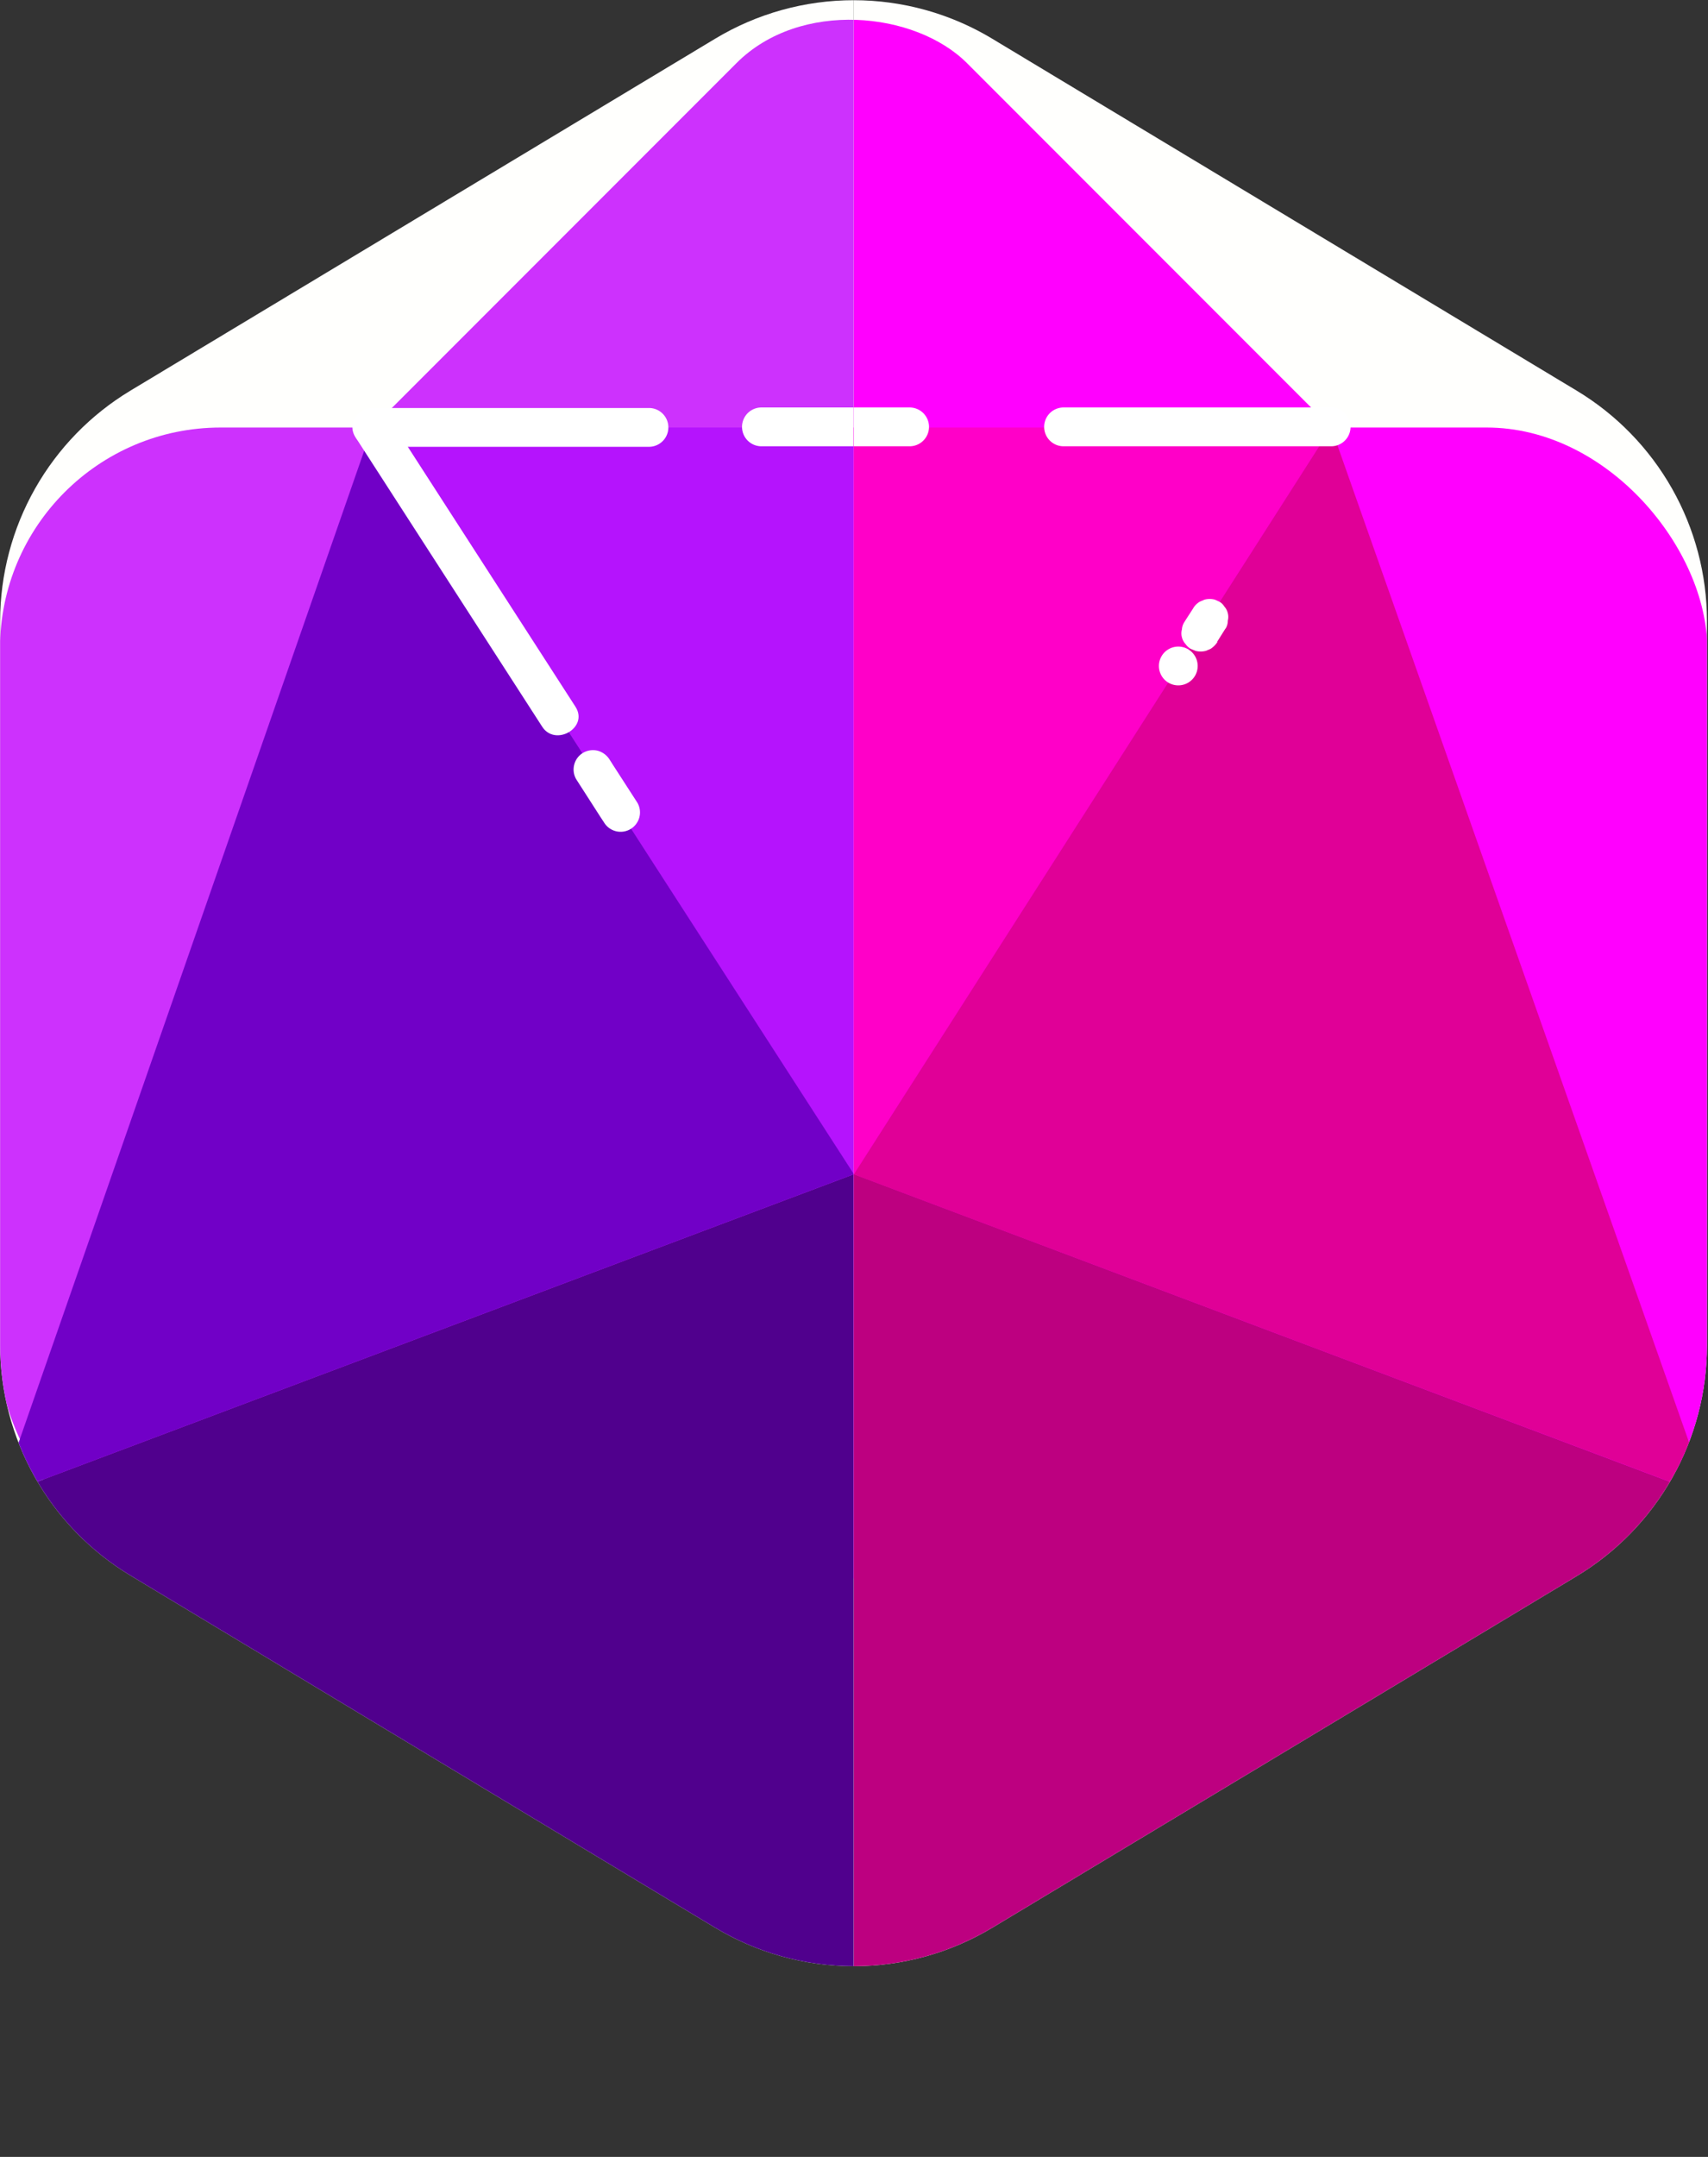 <svg xmlns="http://www.w3.org/2000/svg" xmlns:xlink="http://www.w3.org/1999/xlink" viewBox="0 0 132.17 166.79">
  <rect x="0" y="0" width="132.17" height="166.79" fill="#333333" stroke="none"/>
  <defs>
    <style>
      .cls-1 {
        fill: none;
      }

      .cls-2 {
        clip-path: url(#clip-path);
      }

      .cls-3 {
        clip-path: url(#clip-path-2);
      }

      .cls-4 {
        fill: #fffffd;
      }

      .cls-12, .cls-13, .cls-14, .cls-4 {
        isolation: isolate;
      }

      .cls-5 {
        fill: #cd31fd;
      }

      .cls-6 {
        fill: #50008d;
      }

      .cls-7 {
        fill: #b513fd;
      }

      .cls-8 {
        fill: #7100c7;
      }

      .cls-9 {
        fill: #fff;
      }

      .cls-10 {
        clip-path: url(#clip-path-3);
      }

      .cls-11 {
        fill: #ff00fe;
      }

      .cls-12 {
        fill: #bd0080;
      }

      .cls-13 {
        fill: #ff00c8;
      }

      .cls-14 {
        fill: #e00097;
      }
    </style>
    <clipPath id="clip-path" transform="translate(0.01 0)">
      <rect class="cls-1" width="66.06" height="152.09"/>
    </clipPath>
    <clipPath id="clip-path-2" transform="translate(0.01 0)">
      <path class="cls-1" d="M0,48v56a20.81,20.81,0,0,0,10.08,17.83l45.24,27.23a20.8,20.8,0,0,0,21.47,0L122,121.88a20.81,20.81,0,0,0,10.08-17.83V48A20.81,20.81,0,0,0,122,30.21L76.79,3A20.8,20.8,0,0,0,55.32,3L10.08,30.21A20.81,20.81,0,0,0,0,48Z"/>
    </clipPath>
    <clipPath id="clip-path-3" transform="translate(0.01 0)">
      <rect class="cls-1" x="66.06" width="66.06" height="152.09"/>
    </clipPath>
  </defs>
  <g id="Layer_6" data-name="Layer 6">
    <g class="cls-2">
      <g class="cls-3">
        <path class="cls-4" d="M0,48v56a20.81,20.81,0,0,0,10.08,17.83l45.24,27.23a20.8,20.8,0,0,0,21.47,0L122,121.88a20.81,20.81,0,0,0,10.08-17.83V48A20.81,20.81,0,0,0,122,30.21L76.78,3A20.8,20.8,0,0,0,55.31,3L10.07,30.21A20.81,20.81,0,0,0,0,48Z" transform="translate(0.01 0)"/>
        <rect class="cls-5" y="33.06" width="132.11" height="88.98" rx="17.08"/>
        <polygon class="cls-6" points="66.08 90.8 132.12 115.68 66.07 166.79 0.01 115.66 66.08 90.8"/>
        <rect class="cls-5" x="32.94" y="9.61" width="66.2" height="66.61" rx="12.61" transform="translate(-10.99 59.27) rotate(-45)"/>
        <polyline class="cls-7" points="28.81 33.06 103.01 33.06 66.07 90.81 28.81 33.06"/>
        <polygon class="cls-8" points="28.81 33.06 66.08 90.8 0.01 115.66 28.81 33.06"/>
        <polygon class="cls-8" points="103.01 33.06 66.07 90.81 132.17 115.69 103.01 33.06"/>
      </g>
      <path class="cls-9" d="M58.91,34.51H70.38a1.5,1.5,0,0,0,0-3H58.91a1.5,1.5,0,0,0,0,3Z" transform="translate(0.01 0)"/>
      <path class="cls-9" d="M82.29,34.51l18.1,0H103a1.5,1.5,0,0,0,0-3l-18.1,0H82.29a1.5,1.5,0,0,0,0,3Z" transform="translate(0.01 0)"/>
      <path class="cls-9" d="M28.8,34.55l18.72,0h2.69a1.5,1.5,0,0,0,0-3l-18.72,0H28.8a1.5,1.5,0,0,0,0,3Z" transform="translate(0.01 0)"/>
      <path class="cls-9" d="M27.5,33.81,40.13,53.38l1.8,2.79c1,1.61,3.64.11,2.59-1.52L31.89,35.08l-1.8-2.78c-1-1.62-3.64-.12-2.59,1.51Z" transform="translate(0.01 0)"/>
      <path class="cls-9" d="M44.58,60.26l1.87,2.91.27.41a1.5,1.5,0,0,0,2.74-.36,1.49,1.49,0,0,0-.15-1.15l-1.88-2.91-.26-.41a1.59,1.59,0,0,0-.9-.69,1.53,1.53,0,0,0-1.15.15,1.48,1.48,0,0,0-.69.9,1.49,1.49,0,0,0,.15,1.15Z" transform="translate(0.01 0)"/>
      <path class="cls-9" d="M91.17,53a1.5,1.5,0,0,0,0-3,1.5,1.5,0,0,0,0,3Z" transform="translate(0.01 0)"/>
      <path class="cls-9" d="M94.17,49.64l.59-.94.09-.13A1.12,1.12,0,0,0,95,48a1.18,1.18,0,0,0,0-.59,1.14,1.14,0,0,0-.27-.51,1,1,0,0,0-.42-.39L94,46.37a1.55,1.55,0,0,0-.8,0l-.35.15a1.4,1.4,0,0,0-.54.54l-.6.93-.08.13a1.16,1.16,0,0,0-.18.56,1.11,1.11,0,0,0,0,.6,1.14,1.14,0,0,0,.27.51,1.31,1.31,0,0,0,.42.39l.36.15a1.55,1.55,0,0,0,.8,0l.36-.15a1.74,1.74,0,0,0,.54-.54Z" transform="translate(0.01 0)"/>
    </g>
  </g>
  <g id="Layer_10" data-name="Layer 10">
    <g class="cls-10">
      <g class="cls-3">
        <path class="cls-4" d="M0,48v56a20.81,20.81,0,0,0,10.08,17.83l45.24,27.23a20.8,20.8,0,0,0,21.47,0L122,121.88a20.81,20.81,0,0,0,10.08-17.83V48A20.81,20.81,0,0,0,122,30.21L76.78,3A20.8,20.8,0,0,0,55.31,3L10.07,30.21A20.81,20.81,0,0,0,0,48Z" transform="translate(0.01 0)"/>
        <rect class="cls-11" y="33.06" width="132.11" height="88.98" rx="17.08"/>
        <polygon class="cls-12" points="66.08 90.8 132.12 115.68 66.07 166.79 0.01 115.66 66.08 90.8"/>
        <rect class="cls-11" x="32.94" y="9.61" width="66.2" height="66.61" rx="12.61" transform="translate(-10.99 59.27) rotate(-45)"/>
        <polyline class="cls-13" points="28.81 33.06 103.01 33.06 66.07 90.81 28.81 33.06"/>
        <polygon class="cls-14" points="28.81 33.06 66.08 90.8 0.01 115.66 28.81 33.06"/>
        <polygon class="cls-14" points="103.01 33.06 66.07 90.81 132.17 115.69 103.01 33.06"/>
      </g>
      <path class="cls-9" d="M58.91,34.51H70.38a1.5,1.5,0,0,0,0-3H58.91a1.5,1.5,0,0,0,0,3Z" transform="translate(0.01 0)"/>
      <path class="cls-9" d="M82.29,34.51l18.1,0H103a1.5,1.5,0,0,0,0-3l-18.1,0H82.29a1.5,1.5,0,0,0,0,3Z" transform="translate(0.01 0)"/>
      <path class="cls-9" d="M28.8,34.55l18.72,0h2.69a1.5,1.5,0,0,0,0-3l-18.72,0H28.8a1.5,1.5,0,0,0,0,3Z" transform="translate(0.01 0)"/>
      <path class="cls-9" d="M27.5,33.81,40.13,53.38l1.8,2.79c1,1.61,3.64.11,2.59-1.52L31.89,35.08l-1.8-2.78c-1-1.62-3.64-.12-2.59,1.51Z" transform="translate(0.01 0)"/>
      <path class="cls-9" d="M44.58,60.26l1.87,2.91.27.41a1.5,1.5,0,0,0,2.74-.36,1.49,1.49,0,0,0-.15-1.15l-1.88-2.91-.26-.41a1.59,1.59,0,0,0-.9-.69,1.53,1.53,0,0,0-1.15.15,1.48,1.48,0,0,0-.69.9,1.49,1.49,0,0,0,.15,1.15Z" transform="translate(0.01 0)"/>
      <path class="cls-9" d="M91.17,53a1.5,1.5,0,0,0,0-3,1.5,1.5,0,0,0,0,3Z" transform="translate(0.01 0)"/>
      <path class="cls-9" d="M94.17,49.64l.59-.94.09-.13A1.12,1.12,0,0,0,95,48a1.18,1.18,0,0,0,0-.59,1.14,1.14,0,0,0-.27-.51,1,1,0,0,0-.42-.39L94,46.37a1.55,1.55,0,0,0-.8,0l-.35.15a1.4,1.4,0,0,0-.54.54l-.6.93-.08.13a1.16,1.16,0,0,0-.18.56,1.11,1.11,0,0,0,0,.6,1.14,1.14,0,0,0,.27.51,1.31,1.31,0,0,0,.42.39l.36.15a1.55,1.55,0,0,0,.8,0l.36-.15a1.74,1.74,0,0,0,.54-.54Z" transform="translate(0.01 0)"/>
    </g>
  </g>
</svg>
